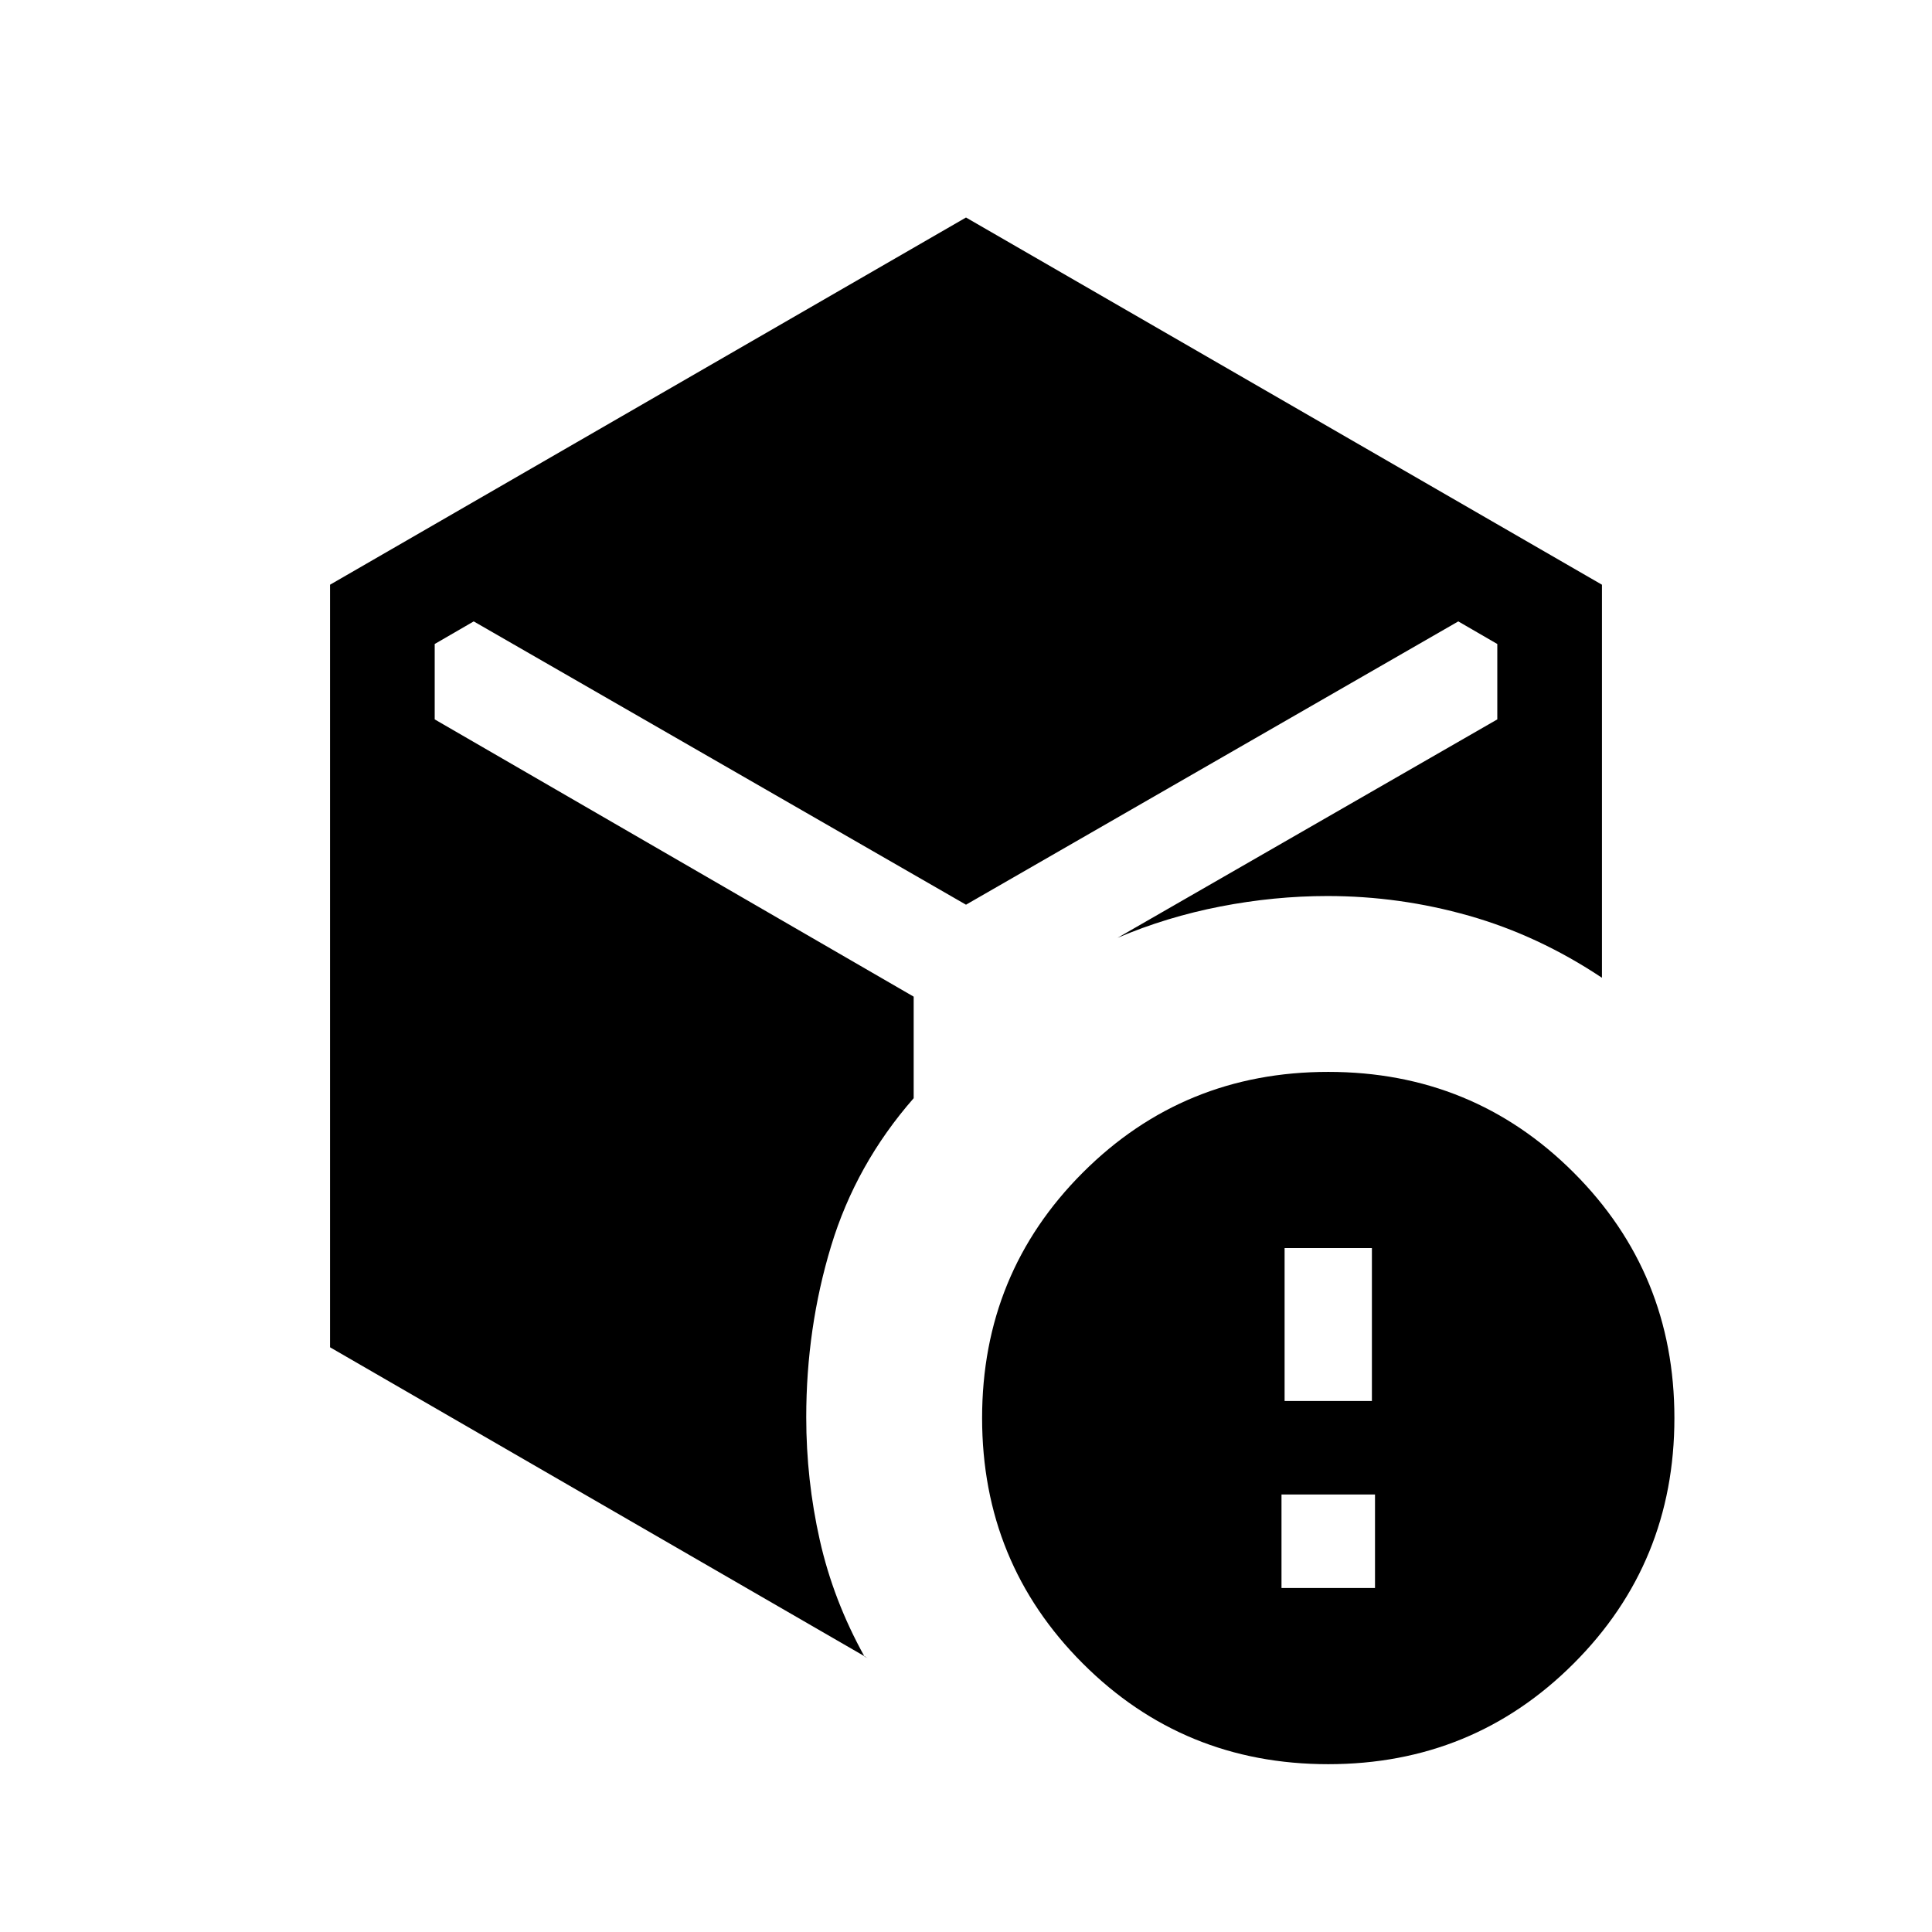 <svg xmlns="http://www.w3.org/2000/svg" height="20" viewBox="0 -960 960 960" width="20"><path d="M638.308-263.848h43.384v-75.998h-43.384v75.998Zm-1.539 92.923h46.462v-46.461h-46.462v46.461ZM660-83.387q-71.922 0-121.961-50.038-50.038-50.038-50.038-121.961 0-71.922 50.038-121.96Q588.078-427.384 660-427.384t121.961 50.038q50.038 50.038 50.038 121.96 0 71.923-50.038 121.961Q731.922-83.387 660-83.387ZM164.001-290.54v-378.922L480-851.921l315.999 182.46v195.306q-31.539-21-66.038-30.808-34.5-9.807-70.346-9.807-26.384 0-53.154 5.192-26.769 5.193-51.154 15.577L744-602.539V-640l-19.384-11.23L480-510.461 235.384-651.23 216-640v37.461L454.001-464.77v50.461q-28.693 32.769-41.039 73.5t-12.346 85.039q0 31.076 6.73 61.038 6.731 29.961 22.193 57.807.384.385.769.385t.769.385L164.001-290.539Z"/></svg>